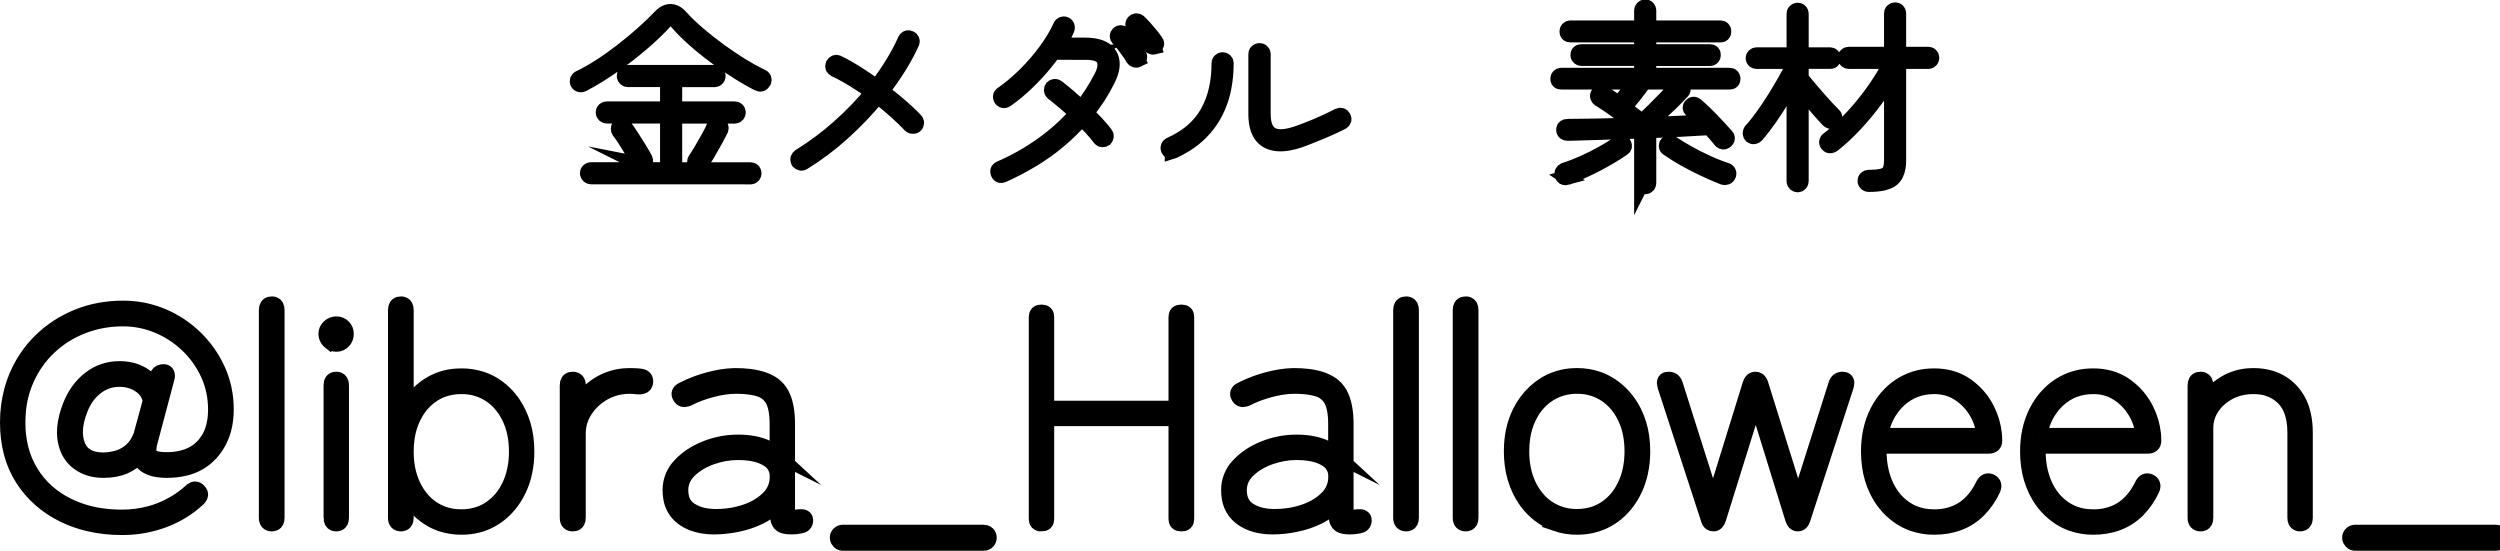 <svg version="1.1" xmlns="http://www.w3.org/2000/svg" xmlns:xlink="http://www.w3.org/1999/xlink" width="248.012" height="54.636" viewBox="0,0,248.012,54.636"><g transform="translate(-115.545,-137.979)"><g data-paper-data="{&quot;isPaintingLayer&quot;:true}" fill="#000000" fill-rule="evenodd" stroke="#000000" stroke-width="1.5" stroke-linecap="round" stroke-linejoin="miter" stroke-miterlimit="10" stroke-dasharray="" stroke-dashoffset="0" style="mix-blend-mode: normal"><path d="M130.845,176.325l0.27,-0.96c0.019,-0.086 0.052,-0.169 0.099,-0.244c0.114,-0.177 0.301,-0.266 0.561,-0.266c0.041,-0 0.083,0.004 0.123,0.014c0.091,0.021 0.167,0.082 0.207,0.166c0.06,0.12 0.06,0.28 0,0.48l-1.68,6.33c-0.025,0.092 -0.047,0.185 -0.066,0.278c-0.085,0.436 -0.06,0.764 0.075,0.983c0.023,0.037 0.05,0.072 0.081,0.104c0.082,0.082 0.18,0.146 0.288,0.19c0.285,0.123 0.709,0.185 1.272,0.185c0.492,0.004 0.982,-0.048 1.462,-0.155c0.706,-0.163 1.311,-0.456 1.815,-0.878c0.108,-0.09 0.21,-0.186 0.308,-0.287c0.527,-0.554 0.899,-1.237 1.079,-1.98c0.115,-0.444 0.179,-0.928 0.193,-1.453c0.002,-0.076 0.003,-0.151 0.003,-0.227c0,-1.26 -0.25,-2.435 -0.75,-3.525c-0.5,-1.09 -1.18,-2.045 -2.04,-2.865c-0.86,-0.82 -1.84,-1.46 -2.94,-1.92c-1.1,-0.46 -2.25,-0.69 -3.45,-0.69c-1.42,0 -2.76,0.245 -4.02,0.735c-1.26,0.49 -2.37,1.19 -3.33,2.1c-0.96,0.91 -1.715,1.995 -2.265,3.255c-0.419,0.973 -0.68,2.007 -0.772,3.063c-0.035,0.378 -0.053,0.757 -0.053,1.137c-0.006,0.872 0.097,1.742 0.306,2.589c0.21,0.838 0.546,1.64 0.999,2.376c0.87,1.41 2.085,2.5 3.645,3.27c1.062,0.517 2.199,0.861 3.369,1.019c0.663,0.092 1.332,0.138 2.001,0.136c0.967,0.005 1.931,-0.123 2.863,-0.38c0.3,-0.084 0.596,-0.182 0.887,-0.295c1.16,-0.45 2.18,-1.075 3.06,-1.875c0.041,-0.041 0.084,-0.079 0.13,-0.114c0.24,-0.179 0.46,-0.169 0.659,0.032c0.007,0.007 0.014,0.015 0.021,0.022c0.037,0.033 0.07,0.07 0.099,0.11c0.129,0.177 0.118,0.364 -0.033,0.562c-0.03,0.038 -0.062,0.074 -0.096,0.108c-0.98,0.92 -2.12,1.625 -3.42,2.115c-1.245,0.464 -2.56,0.712 -3.889,0.732c-0.094,0.002 -0.187,0.003 -0.281,0.003c-1.125,0.006 -2.247,-0.12 -3.342,-0.377c-0.851,-0.202 -1.677,-0.498 -2.463,-0.883c-1.71,-0.84 -3.06,-2.035 -4.05,-3.585c-0.99,-1.55 -1.485,-3.405 -1.485,-5.565c-0.006,-1.094 0.136,-2.183 0.423,-3.239c0.118,-0.429 0.262,-0.85 0.432,-1.261c0.57,-1.38 1.375,-2.58 2.415,-3.6c1.04,-1.02 2.255,-1.815 3.645,-2.385c1.39,-0.57 2.905,-0.855 4.545,-0.855c1.38,0 2.685,0.26 3.915,0.78c1.23,0.52 2.32,1.245 3.27,2.175c0.95,0.93 1.695,2 2.235,3.21c0.54,1.21 0.81,2.505 0.81,3.885c0.006,0.671 -0.079,1.34 -0.252,1.989c-0.235,0.872 -0.673,1.676 -1.278,2.346c-0.685,0.751 -1.584,1.273 -2.576,1.495c-0.541,0.131 -1.132,0.198 -1.773,0.2c-0.01,0 -0.021,0 -0.031,0c-0.308,0.002 -0.616,-0.021 -0.921,-0.069c-0.325,-0.053 -0.609,-0.138 -0.852,-0.255c-0.475,-0.211 -0.836,-0.618 -0.987,-1.116c-0.763,0.939 -1.9,1.419 -3.41,1.439c-0.033,0.001 -0.067,0.001 -0.1,0.001c-0.404,0.003 -0.808,-0.045 -1.2,-0.144c-0.478,-0.121 -0.927,-0.337 -1.32,-0.636c-0.543,-0.418 -0.94,-0.996 -1.136,-1.652c-0.059,-0.186 -0.105,-0.376 -0.139,-0.568c-0.041,-0.235 -0.062,-0.473 -0.064,-0.711c-0.007,-0.671 0.125,-1.413 0.396,-2.226c0.051,-0.152 0.105,-0.303 0.163,-0.453c0.201,-0.517 0.463,-1.008 0.779,-1.463c0.333,-0.477 0.738,-0.9 1.201,-1.252c0.86,-0.65 1.83,-0.975 2.91,-0.975c0.371,-0.002 0.741,0.037 1.103,0.116c0.336,0.074 0.661,0.192 0.967,0.349c0.6,0.31 1.06,0.745 1.38,1.305zM285.015,189.465l-4.29,-13.17c-0.119,-0.389 -0.058,-0.614 0.182,-0.674c0.049,-0.011 0.098,-0.017 0.148,-0.016h0.03c0.092,-0.001 0.184,0.014 0.271,0.045c0.142,0.053 0.25,0.154 0.325,0.302c0.026,0.052 0.048,0.107 0.064,0.163l3.75,11.82l3.66,-11.82c0.021,-0.073 0.049,-0.144 0.084,-0.211c0.039,-0.075 0.085,-0.135 0.137,-0.182c0.088,-0.078 0.202,-0.12 0.319,-0.117c0.167,-0.003 0.323,0.082 0.411,0.224c0.039,0.055 0.072,0.122 0.1,0.199c0.011,0.029 0.02,0.058 0.029,0.087l3.69,11.82l3.75,-11.82c0.1,-0.34 0.32,-0.51 0.66,-0.51c0.056,-0.001 0.111,0.005 0.165,0.018c0.221,0.056 0.297,0.241 0.226,0.556c-0.009,0.039 -0.019,0.078 -0.031,0.116l-4.29,13.17c-0.021,0.069 -0.048,0.135 -0.082,0.199c-0.037,0.069 -0.08,0.125 -0.128,0.168c-0.082,0.075 -0.189,0.115 -0.3,0.113c-0.146,0.001 -0.283,-0.072 -0.364,-0.194c-0.037,-0.05 -0.069,-0.11 -0.098,-0.18c-0.018,-0.044 -0.034,-0.09 -0.048,-0.136l-3.66,-11.82l-3.69,11.82c-0.1,0.34 -0.27,0.51 -0.51,0.51c-0.095,0.003 -0.189,-0.024 -0.268,-0.076c-0.113,-0.077 -0.194,-0.211 -0.242,-0.404zM218.895,189.945h-0.06c-0.064,0.001 -0.128,-0.007 -0.19,-0.024c-0.142,-0.041 -0.232,-0.133 -0.269,-0.278c-0.015,-0.058 -0.022,-0.118 -0.021,-0.178v-20.04c-0.001,-0.064 0.007,-0.128 0.024,-0.19c0.041,-0.142 0.133,-0.232 0.278,-0.269c0.058,-0.015 0.118,-0.022 0.178,-0.021h0.06c0.064,-0.001 0.128,0.007 0.19,0.024c0.142,0.041 0.232,0.133 0.27,0.278c0.014,0.058 0.021,0.118 0.02,0.178v9.06h12.84v-9.06c-0.001,-0.064 0.007,-0.128 0.024,-0.19c0.041,-0.142 0.133,-0.232 0.278,-0.269c0.058,-0.015 0.118,-0.022 0.178,-0.021h0.09c0.064,-0.001 0.128,0.007 0.19,0.024c0.142,0.041 0.232,0.133 0.27,0.278c0.014,0.058 0.021,0.118 0.02,0.178v20.04c0.001,0.064 -0.007,0.128 -0.024,0.19c-0.041,0.142 -0.133,0.232 -0.278,0.27c-0.058,0.014 -0.118,0.021 -0.178,0.02h-0.09c-0.064,0.001 -0.128,-0.007 -0.19,-0.024c-0.142,-0.041 -0.232,-0.133 -0.269,-0.278c-0.015,-0.058 -0.022,-0.118 -0.021,-0.178v-9.96h-12.84v9.96c0.001,0.064 -0.007,0.128 -0.024,0.19c-0.041,0.142 -0.133,0.232 -0.278,0.27c-0.058,0.014 -0.118,0.021 -0.178,0.02zM333.315,189.345v-13.14c-0.001,-0.076 0.007,-0.152 0.024,-0.226c0.06,-0.249 0.232,-0.374 0.516,-0.374c0.074,-0.001 0.147,0.01 0.217,0.035c0.195,0.073 0.293,0.262 0.293,0.565v1.62c0.382,-0.607 0.882,-1.132 1.47,-1.543c0.151,-0.107 0.306,-0.208 0.465,-0.302c0.758,-0.444 1.614,-0.694 2.492,-0.727c0.104,-0.005 0.209,-0.008 0.313,-0.008c0.575,-0.005 1.147,0.074 1.698,0.236c0.772,0.231 1.47,0.662 2.022,1.249c0.542,0.581 0.934,1.287 1.14,2.055c0.143,0.504 0.23,1.057 0.259,1.66c0.007,0.157 0.011,0.313 0.011,0.47v8.43c0.001,0.076 -0.006,0.151 -0.022,0.225c-0.047,0.211 -0.171,0.333 -0.37,0.366c-0.039,0.006 -0.078,0.009 -0.118,0.009c-0.074,0.001 -0.147,-0.01 -0.217,-0.035c-0.195,-0.073 -0.293,-0.262 -0.293,-0.565v-8.43c0.003,-0.425 -0.031,-0.849 -0.1,-1.268c-0.079,-0.46 -0.206,-0.872 -0.379,-1.236c-0.165,-0.351 -0.388,-0.671 -0.661,-0.946c-0.621,-0.619 -1.434,-1.007 -2.306,-1.1c-0.22,-0.027 -0.442,-0.041 -0.664,-0.04c-0.479,-0.003 -0.956,0.056 -1.419,0.175c-0.362,0.094 -0.712,0.232 -1.041,0.41c-0.72,0.39 -1.28,0.895 -1.68,1.515c-0.277,0.421 -0.465,0.894 -0.551,1.391c-0.033,0.195 -0.049,0.392 -0.049,0.589v8.94c0.001,0.076 -0.006,0.151 -0.022,0.225c-0.047,0.211 -0.171,0.333 -0.37,0.366c-0.039,0.006 -0.078,0.009 -0.118,0.009c-0.36,0 -0.54,-0.2 -0.54,-0.6zM155.835,186.825v2.52c0.001,0.076 -0.006,0.151 -0.022,0.225c-0.047,0.211 -0.171,0.333 -0.37,0.366c-0.039,0.006 -0.078,0.009 -0.118,0.009c-0.36,0 -0.54,-0.2 -0.54,-0.6v-20.61c-0.001,-0.076 0.007,-0.152 0.024,-0.226c0.06,-0.249 0.232,-0.374 0.516,-0.374c0.074,-0.001 0.147,0.01 0.217,0.035c0.195,0.073 0.293,0.262 0.293,0.565v9.99c0.52,-1.06 1.255,-1.9 2.205,-2.52c0.83,-0.537 1.784,-0.851 2.771,-0.911c0.171,-0.013 0.342,-0.019 0.514,-0.019c0.693,-0.006 1.382,0.103 2.04,0.321c0.461,0.156 0.899,0.371 1.305,0.639c0.86,0.572 1.572,1.341 2.076,2.243c0.077,0.135 0.15,0.273 0.219,0.412c0.385,0.787 0.638,1.632 0.75,2.501c0.061,0.459 0.091,0.921 0.09,1.384c0,1.46 -0.28,2.755 -0.84,3.885c-0.325,0.668 -0.754,1.279 -1.271,1.812c-0.311,0.316 -0.654,0.599 -1.024,0.843c-0.875,0.574 -1.889,0.902 -2.935,0.949c-0.137,0.008 -0.273,0.011 -0.41,0.011c-0.663,0.005 -1.323,-0.094 -1.955,-0.294c-0.47,-0.152 -0.917,-0.366 -1.33,-0.636c-0.95,-0.62 -1.685,-1.46 -2.205,-2.52zM192.645,183.075v-3.03c0.001,-0.273 -0.01,-0.545 -0.033,-0.817c-0.057,-0.644 -0.186,-1.157 -0.387,-1.538c-0.27,-0.516 -0.731,-0.905 -1.285,-1.083c-0.012,-0.004 -0.023,-0.008 -0.035,-0.012c-0.42,-0.14 -0.933,-0.231 -1.538,-0.273c-0.277,-0.019 -0.554,-0.028 -0.832,-0.027c-0.72,0 -1.515,0.115 -2.385,0.345c-0.87,0.23 -1.655,0.525 -2.355,0.885c-0.042,0.019 -0.086,0.036 -0.13,0.05c-0.293,0.092 -0.51,0.015 -0.65,-0.23c-0.198,-0.297 -0.112,-0.535 0.259,-0.714c0.004,-0.002 0.007,-0.004 0.011,-0.006c0.473,-0.247 0.962,-0.46 1.465,-0.638c0.372,-0.133 0.749,-0.25 1.13,-0.352c0.403,-0.109 0.812,-0.198 1.224,-0.266c0.441,-0.072 0.862,-0.113 1.261,-0.122c0.057,-0.001 0.113,-0.002 0.17,-0.002c0.464,-0.002 0.927,0.025 1.388,0.081c0.982,0.124 1.761,0.392 2.337,0.804c0.06,0.043 0.118,0.088 0.175,0.135c0.337,0.289 0.602,0.652 0.773,1.062c0.305,0.691 0.457,1.597 0.457,2.718v8.58c0,0.243 0.043,0.416 0.13,0.521c0.026,0.032 0.058,0.059 0.095,0.079c0.129,0.069 0.365,0.086 0.708,0.051c0.059,-0.006 0.118,-0.013 0.177,-0.021c0.029,-0.004 0.059,-0.007 0.088,-0.01c0.401,-0.035 0.602,0.079 0.602,0.34c0.001,0.079 -0.012,0.158 -0.038,0.233c-0.048,0.129 -0.141,0.223 -0.28,0.282c-0.062,0.026 -0.126,0.044 -0.192,0.055c-0.3,0.06 -0.59,0.09 -0.87,0.09c-0.111,0 -0.223,-0.004 -0.334,-0.012c-0.307,-0.025 -0.536,-0.086 -0.686,-0.183c-0.106,-0.071 -0.191,-0.169 -0.245,-0.285c-0.037,-0.075 -0.066,-0.16 -0.087,-0.255c-0.012,-0.054 -0.021,-0.11 -0.028,-0.165c-0.04,-0.34 -0.06,-0.81 -0.06,-1.41c-0.385,0.448 -0.845,0.826 -1.359,1.118c-0.125,0.072 -0.252,0.139 -0.381,0.202c-0.7,0.34 -1.445,0.59 -2.235,0.75c-0.79,0.16 -1.545,0.24 -2.265,0.24c-0.444,0.003 -0.886,-0.037 -1.322,-0.12c-0.522,-0.103 -0.989,-0.271 -1.4,-0.505c-0.16,-0.091 -0.313,-0.193 -0.458,-0.305c-0.609,-0.472 -1.014,-1.159 -1.132,-1.921c-0.047,-0.267 -0.069,-0.538 -0.068,-0.809c-0.003,-0.898 0.34,-1.762 0.959,-2.412c0.01,-0.011 0.021,-0.022 0.031,-0.033c0.66,-0.71 1.505,-1.27 2.535,-1.68c1.03,-0.41 2.095,-0.615 3.195,-0.615c0.496,-0.003 0.992,0.037 1.481,0.119c0.531,0.093 1.006,0.239 1.425,0.44c0.364,0.172 0.699,0.398 0.994,0.671zM248.055,183.075v-3.03c0.001,-0.273 -0.01,-0.545 -0.033,-0.817c-0.057,-0.644 -0.186,-1.157 -0.387,-1.538c-0.27,-0.516 -0.731,-0.905 -1.285,-1.083c-0.012,-0.004 -0.023,-0.008 -0.035,-0.012c-0.42,-0.14 -0.933,-0.231 -1.538,-0.273c-0.277,-0.019 -0.554,-0.028 -0.832,-0.027c-0.72,0 -1.515,0.115 -2.385,0.345c-0.87,0.23 -1.655,0.525 -2.355,0.885c-0.042,0.019 -0.086,0.036 -0.13,0.05c-0.293,0.092 -0.51,0.015 -0.65,-0.23c-0.198,-0.297 -0.112,-0.535 0.259,-0.714c0.004,-0.002 0.007,-0.004 0.011,-0.006c0.473,-0.247 0.962,-0.46 1.465,-0.638c0.372,-0.133 0.749,-0.25 1.13,-0.352c0.403,-0.109 0.812,-0.198 1.224,-0.266c0.441,-0.072 0.862,-0.113 1.261,-0.122c0.057,-0.001 0.113,-0.002 0.17,-0.002c0.464,-0.002 0.927,0.025 1.388,0.081c0.982,0.124 1.761,0.392 2.337,0.804c0.06,0.043 0.118,0.088 0.175,0.135c0.337,0.289 0.602,0.652 0.773,1.062c0.305,0.691 0.457,1.597 0.457,2.718v8.58c0,0.243 0.043,0.416 0.13,0.521c0.026,0.032 0.058,0.059 0.095,0.079c0.129,0.069 0.365,0.086 0.708,0.051c0.059,-0.006 0.118,-0.013 0.177,-0.021c0.029,-0.004 0.059,-0.007 0.088,-0.01c0.401,-0.035 0.602,0.079 0.602,0.34c0.001,0.079 -0.012,0.158 -0.038,0.233c-0.048,0.129 -0.141,0.223 -0.28,0.282c-0.062,0.026 -0.126,0.044 -0.192,0.055c-0.3,0.06 -0.59,0.09 -0.87,0.09c-0.111,0 -0.223,-0.004 -0.334,-0.012c-0.307,-0.025 -0.536,-0.086 -0.686,-0.183c-0.106,-0.071 -0.191,-0.169 -0.245,-0.285c-0.037,-0.075 -0.066,-0.16 -0.087,-0.255c-0.012,-0.054 -0.021,-0.11 -0.028,-0.165c-0.04,-0.34 -0.06,-0.81 -0.06,-1.41c-0.385,0.448 -0.845,0.826 -1.359,1.118c-0.125,0.072 -0.252,0.139 -0.381,0.202c-0.7,0.34 -1.445,0.59 -2.235,0.75c-0.79,0.16 -1.545,0.24 -2.265,0.24c-0.444,0.003 -0.886,-0.037 -1.322,-0.12c-0.522,-0.103 -0.989,-0.271 -1.4,-0.505c-0.16,-0.091 -0.313,-0.193 -0.458,-0.305c-0.609,-0.472 -1.014,-1.159 -1.132,-1.921c-0.047,-0.267 -0.069,-0.538 -0.068,-0.809c-0.003,-0.898 0.34,-1.762 0.959,-2.412c0.01,-0.011 0.021,-0.022 0.031,-0.033c0.66,-0.71 1.505,-1.27 2.535,-1.68c1.03,-0.41 2.095,-0.615 3.195,-0.615c0.496,-0.003 0.992,0.037 1.481,0.119c0.531,0.093 1.006,0.239 1.425,0.44c0.364,0.172 0.699,0.398 0.994,0.671zM312.825,182.235h-10.86c-0.007,0.163 -0.011,0.326 -0.011,0.489c0,1.127 0.184,2.154 0.551,3.081c0.233,0.602 0.563,1.161 0.976,1.656c0.274,0.324 0.586,0.614 0.929,0.864c0.727,0.527 1.587,0.841 2.483,0.907c0.177,0.015 0.354,0.023 0.532,0.023c0.783,0.013 1.56,-0.144 2.276,-0.461c1.091,-0.5 1.953,-1.406 2.584,-2.719c0.179,-0.357 0.426,-0.468 0.742,-0.333c0.003,0.001 0.005,0.002 0.008,0.003c0.293,0.147 0.377,0.386 0.25,0.717c-0.012,0.032 -0.025,0.063 -0.04,0.093c-0.353,0.756 -0.834,1.447 -1.42,2.041c-1.133,1.119 -2.599,1.679 -4.4,1.679c-0.722,0.006 -1.44,-0.111 -2.122,-0.347c-0.436,-0.154 -0.851,-0.36 -1.238,-0.613c-0.896,-0.59 -1.633,-1.393 -2.143,-2.337c-0.058,-0.105 -0.114,-0.211 -0.167,-0.318c-0.384,-0.787 -0.638,-1.632 -0.749,-2.501c-0.061,-0.459 -0.092,-0.921 -0.091,-1.384c0,-1.46 0.28,-2.755 0.84,-3.885c0.336,-0.692 0.786,-1.322 1.33,-1.865c0.299,-0.295 0.628,-0.56 0.98,-0.79c0.899,-0.583 1.938,-0.912 3.009,-0.951c0.117,-0.006 0.234,-0.009 0.351,-0.009c0.558,-0.004 1.114,0.068 1.653,0.214c0.57,0.157 1.107,0.415 1.587,0.761c0.9,0.65 1.585,1.465 2.055,2.445c0.354,0.726 0.581,1.507 0.669,2.31c0.024,0.229 0.036,0.46 0.036,0.69c0,0.36 -0.2,0.54 -0.6,0.54zM328.605,182.235h-10.86c-0.007,0.163 -0.011,0.326 -0.011,0.489c0,1.127 0.184,2.154 0.551,3.081c0.233,0.602 0.563,1.161 0.976,1.656c0.274,0.324 0.586,0.614 0.929,0.864c0.727,0.527 1.587,0.841 2.483,0.907c0.177,0.015 0.354,0.023 0.532,0.023c0.783,0.013 1.56,-0.144 2.276,-0.461c1.091,-0.5 1.953,-1.406 2.584,-2.719c0.179,-0.357 0.426,-0.468 0.742,-0.333c0.003,0.001 0.005,0.002 0.008,0.003c0.293,0.147 0.377,0.386 0.25,0.717c-0.012,0.032 -0.025,0.063 -0.04,0.093c-0.353,0.756 -0.834,1.447 -1.42,2.041c-1.133,1.119 -2.599,1.679 -4.4,1.679c-0.722,0.006 -1.44,-0.111 -2.122,-0.347c-0.436,-0.154 -0.851,-0.36 -1.238,-0.613c-0.896,-0.59 -1.633,-1.393 -2.143,-2.337c-0.058,-0.105 -0.114,-0.211 -0.167,-0.318c-0.384,-0.787 -0.638,-1.632 -0.749,-2.501c-0.061,-0.459 -0.092,-0.921 -0.091,-1.384c0,-1.46 0.28,-2.755 0.84,-3.885c0.336,-0.692 0.786,-1.322 1.33,-1.865c0.299,-0.295 0.628,-0.56 0.98,-0.79c0.899,-0.583 1.938,-0.912 3.009,-0.951c0.117,-0.006 0.234,-0.009 0.351,-0.009c0.558,-0.004 1.114,0.068 1.653,0.214c0.57,0.157 1.107,0.415 1.587,0.761c0.9,0.65 1.585,1.465 2.055,2.445c0.354,0.726 0.581,1.507 0.669,2.31c0.024,0.229 0.036,0.46 0.036,0.69c0,0.36 -0.2,0.54 -0.6,0.54zM171.825,189.345v-13.14c-0.001,-0.076 0.007,-0.152 0.024,-0.226c0.06,-0.249 0.232,-0.374 0.516,-0.374c0.36,0 0.54,0.2 0.54,0.6v2.1c0.344,-0.713 0.851,-1.336 1.48,-1.818c0.17,-0.133 0.347,-0.257 0.53,-0.372c0.872,-0.546 1.875,-0.846 2.904,-0.866c0.072,-0.002 0.144,-0.004 0.216,-0.004c0.118,0 0.236,0.002 0.354,0.005c0.254,0.007 0.47,0.023 0.648,0.046c0.051,0.007 0.102,0.015 0.153,0.024c0.064,0.011 0.126,0.032 0.184,0.063c0.115,0.063 0.186,0.165 0.211,0.305c0.007,0.042 0.01,0.084 0.01,0.127c0.001,0.078 -0.011,0.156 -0.037,0.23c-0.071,0.193 -0.247,0.296 -0.528,0.309c-0.022,0.001 -0.043,0.001 -0.065,0.001c-0.09,-0 -0.18,-0.004 -0.27,-0.011c-0.06,-0.005 -0.12,-0.011 -0.18,-0.019c-0.16,-0.02 -0.32,-0.03 -0.48,-0.03c-0.573,-0.004 -1.143,0.083 -1.688,0.258c-0.315,0.103 -0.619,0.238 -0.907,0.402c-0.77,0.44 -1.385,1.015 -1.845,1.725c-0.46,0.71 -0.69,1.475 -0.69,2.295v8.37c0.001,0.076 -0.007,0.153 -0.024,0.227c-0.06,0.249 -0.232,0.373 -0.516,0.373c-0.36,0 -0.54,-0.2 -0.54,-0.6zM141.975,189.345v-20.61c-0.001,-0.076 0.007,-0.152 0.024,-0.226c0.06,-0.249 0.232,-0.374 0.516,-0.374c0.074,-0.001 0.147,0.01 0.217,0.035c0.195,0.073 0.293,0.262 0.293,0.565v20.61c0.001,0.076 -0.006,0.151 -0.022,0.225c-0.047,0.211 -0.171,0.333 -0.37,0.366c-0.039,0.006 -0.078,0.009 -0.118,0.009c-0.36,0 -0.54,-0.2 -0.54,-0.6zM254.505,189.345v-20.61c-0.001,-0.076 0.007,-0.152 0.024,-0.226c0.06,-0.249 0.232,-0.374 0.516,-0.374c0.074,-0.001 0.147,0.01 0.217,0.035c0.195,0.073 0.293,0.262 0.293,0.565v20.61c0.001,0.076 -0.006,0.151 -0.022,0.225c-0.047,0.211 -0.171,0.333 -0.37,0.366c-0.039,0.006 -0.078,0.009 -0.118,0.009c-0.36,0 -0.54,-0.2 -0.54,-0.6zM260.415,189.345v-20.61c-0.001,-0.076 0.007,-0.152 0.024,-0.226c0.06,-0.249 0.232,-0.374 0.516,-0.374c0.074,-0.001 0.147,0.01 0.217,0.035c0.195,0.073 0.293,0.262 0.293,0.565v20.61c0.001,0.076 -0.006,0.151 -0.022,0.225c-0.047,0.211 -0.171,0.333 -0.37,0.366c-0.039,0.006 -0.078,0.009 -0.118,0.009c-0.36,0 -0.54,-0.2 -0.54,-0.6zM269.873,189.928c0.682,0.236 1.4,0.353 2.122,0.347c0.117,0 0.234,-0.002 0.351,-0.008c1.071,-0.04 2.11,-0.369 3.009,-0.952c0.381,-0.249 0.734,-0.538 1.052,-0.864c0.513,-0.531 0.937,-1.141 1.258,-1.806c0.271,-0.554 0.475,-1.137 0.61,-1.739c0.157,-0.71 0.234,-1.434 0.23,-2.161c0.001,-0.483 -0.032,-0.966 -0.099,-1.445c-0.115,-0.843 -0.365,-1.662 -0.741,-2.425c-0.035,-0.07 -0.07,-0.139 -0.107,-0.207c-0.518,-0.987 -1.275,-1.829 -2.203,-2.448c-0.378,-0.252 -0.785,-0.457 -1.212,-0.613c-0.689,-0.246 -1.416,-0.368 -2.148,-0.362c-0.088,0 -0.176,0.002 -0.264,0.005c-1.103,0.027 -2.175,0.363 -3.096,0.97c-0.289,0.192 -0.562,0.406 -0.817,0.641c-0.616,0.575 -1.122,1.257 -1.493,2.014c-0.56,1.12 -0.84,2.41 -0.84,3.87c-0.001,0.442 0.026,0.884 0.082,1.322c0.109,0.895 0.365,1.766 0.758,2.578c0.56,1.14 1.33,2.03 2.31,2.67c0.387,0.253 0.802,0.459 1.238,0.613zM161.325,189.255c0.597,0.005 1.191,-0.091 1.756,-0.284c0.375,-0.131 0.732,-0.307 1.064,-0.526c0.677,-0.45 1.242,-1.05 1.652,-1.752c0.102,-0.172 0.197,-0.348 0.283,-0.528c0.47,-0.98 0.705,-2.11 0.705,-3.39c0,-1.28 -0.235,-2.405 -0.705,-3.375c-0.255,-0.536 -0.588,-1.03 -0.99,-1.467c-0.282,-0.303 -0.599,-0.571 -0.945,-0.798c-0.749,-0.49 -1.618,-0.767 -2.513,-0.802c-0.102,-0.005 -0.205,-0.008 -0.307,-0.008c-1.08,0 -2.03,0.27 -2.85,0.81c-0.701,0.466 -1.283,1.09 -1.699,1.821c-0.084,0.145 -0.163,0.293 -0.236,0.444c-0.3,0.628 -0.504,1.298 -0.604,1.987c-0.069,0.459 -0.103,0.923 -0.101,1.388c-0.003,0.598 0.054,1.195 0.171,1.781c0.111,0.556 0.291,1.097 0.534,1.609c0.244,0.519 0.562,1 0.944,1.428c0.293,0.325 0.626,0.611 0.991,0.852c0.704,0.46 1.514,0.732 2.353,0.79c0.165,0.013 0.331,0.02 0.497,0.02zM271.995,189.225c0.597,0.005 1.191,-0.091 1.756,-0.284c0.375,-0.131 0.732,-0.307 1.064,-0.526c0.677,-0.45 1.242,-1.05 1.652,-1.752c0.102,-0.172 0.197,-0.348 0.283,-0.528c0.47,-0.98 0.705,-2.11 0.705,-3.39c0,-1.28 -0.235,-2.405 -0.705,-3.375c-0.255,-0.536 -0.588,-1.03 -0.99,-1.467c-0.282,-0.303 -0.599,-0.571 -0.945,-0.798c-0.749,-0.49 -1.618,-0.767 -2.513,-0.802c-0.102,-0.005 -0.205,-0.008 -0.307,-0.008c-1.06,0 -2.005,0.27 -2.835,0.81c-0.729,0.478 -1.331,1.127 -1.753,1.89c-0.07,0.123 -0.135,0.248 -0.197,0.375c-0.3,0.628 -0.504,1.298 -0.604,1.987c-0.069,0.459 -0.103,0.923 -0.101,1.388c-0.003,0.598 0.054,1.195 0.171,1.781c0.111,0.556 0.291,1.097 0.534,1.609c0.251,0.534 0.582,1.027 0.98,1.462c0.288,0.312 0.614,0.586 0.97,0.818c0.78,0.505 1.684,0.784 2.613,0.806c0.074,0.003 0.148,0.004 0.222,0.004zM213.135,191.865h-13.98c-0.12,0 -0.236,-0.043 -0.327,-0.121c-0.017,-0.014 -0.033,-0.029 -0.048,-0.044c-0.044,-0.043 -0.081,-0.093 -0.11,-0.147c-0.037,-0.07 -0.055,-0.149 -0.055,-0.228c-0.001,-0.065 0.01,-0.129 0.031,-0.19c0.027,-0.077 0.073,-0.146 0.134,-0.2c0.052,-0.049 0.113,-0.087 0.179,-0.114c0.062,-0.024 0.129,-0.036 0.196,-0.036h13.98c0.061,-0 0.122,0.008 0.18,0.025c0.079,0.023 0.152,0.066 0.21,0.125c0.1,0.1 0.15,0.23 0.15,0.39c0,0.134 -0.049,0.264 -0.139,0.363c-0.004,0.004 -0.007,0.008 -0.011,0.012c-0.092,0.102 -0.221,0.161 -0.358,0.164c-0.011,0.001 -0.021,0.001 -0.032,0.001zM363.165,191.865h-13.98c-0.12,0 -0.236,-0.043 -0.327,-0.121c-0.017,-0.014 -0.033,-0.029 -0.048,-0.044c-0.044,-0.043 -0.081,-0.093 -0.11,-0.147c-0.037,-0.07 -0.055,-0.149 -0.055,-0.228c-0.001,-0.065 0.01,-0.129 0.031,-0.19c0.027,-0.077 0.073,-0.146 0.134,-0.2c0.052,-0.049 0.113,-0.087 0.179,-0.114c0.062,-0.024 0.129,-0.036 0.196,-0.036h13.98c0.061,-0 0.122,0.008 0.18,0.025c0.079,0.023 0.152,0.066 0.21,0.125c0.1,0.1 0.15,0.23 0.15,0.39c0,0.134 -0.049,0.264 -0.139,0.363c-0.004,0.004 -0.007,0.008 -0.011,0.012c-0.092,0.102 -0.221,0.161 -0.358,0.164c-0.011,0.001 -0.021,0.001 -0.032,0.001zM148.395,189.345v-13.14c-0,-0.003 -0,-0.006 0,-0.009c0.002,-0.345 0.132,-0.539 0.391,-0.582c0.039,-0.006 0.079,-0.009 0.119,-0.009c0.074,-0.001 0.147,0.01 0.217,0.035c0.195,0.073 0.293,0.262 0.293,0.565v13.14c0.001,0.076 -0.006,0.151 -0.022,0.225c-0.047,0.211 -0.171,0.333 -0.37,0.366c-0.039,0.006 -0.078,0.009 -0.118,0.009c-0.074,0.001 -0.147,-0.01 -0.217,-0.035c-0.195,-0.073 -0.293,-0.262 -0.293,-0.565zM302.085,181.185h10.29c-0.08,-0.86 -0.34,-1.655 -0.78,-2.385c-0.44,-0.73 -1.015,-1.325 -1.725,-1.785c-0.631,-0.406 -1.356,-0.64 -2.105,-0.679c-0.113,-0.007 -0.227,-0.011 -0.34,-0.011c-1.36,0 -2.52,0.44 -3.48,1.32c-0.715,0.662 -1.252,1.493 -1.562,2.417c-0.127,0.366 -0.227,0.742 -0.298,1.123zM317.865,181.185h10.29c-0.08,-0.86 -0.34,-1.655 -0.78,-2.385c-0.44,-0.73 -1.015,-1.325 -1.725,-1.785c-0.631,-0.406 -1.356,-0.64 -2.105,-0.679c-0.113,-0.007 -0.227,-0.011 -0.34,-0.011c-1.36,0 -2.52,0.44 -3.48,1.32c-0.715,0.662 -1.252,1.493 -1.562,2.417c-0.127,0.366 -0.227,0.742 -0.298,1.123zM186.555,189.225c1.08,0 2.09,-0.165 3.03,-0.495c0.94,-0.33 1.7,-0.805 2.28,-1.425c0.52,-0.546 0.803,-1.276 0.789,-2.03c-0,-0.083 -0.003,-0.167 -0.009,-0.25c-0.041,-0.559 -0.332,-1.07 -0.793,-1.389c-0.11,-0.08 -0.226,-0.153 -0.347,-0.216c-0.322,-0.167 -0.664,-0.292 -1.018,-0.374c-0.314,-0.075 -0.655,-0.127 -1.022,-0.156c-0.23,-0.017 -0.46,-0.025 -0.69,-0.025c-0.9,0 -1.785,0.155 -2.655,0.465c-0.441,0.155 -0.865,0.356 -1.264,0.6c-0.328,0.202 -0.633,0.438 -0.911,0.705c-0.58,0.56 -0.87,1.22 -0.87,1.98c-0.003,0.27 0.032,0.54 0.104,0.8c0.136,0.491 0.452,0.913 0.886,1.18c0.377,0.236 0.792,0.405 1.226,0.499c0.337,0.077 0.702,0.12 1.094,0.129c0.057,0.001 0.113,0.002 0.17,0.002zM241.965,189.225c1.08,0 2.09,-0.165 3.03,-0.495c0.94,-0.33 1.7,-0.805 2.28,-1.425c0.52,-0.546 0.803,-1.276 0.789,-2.03c-0,-0.083 -0.003,-0.167 -0.009,-0.25c-0.041,-0.559 -0.332,-1.07 -0.793,-1.389c-0.11,-0.08 -0.226,-0.153 -0.347,-0.216c-0.322,-0.167 -0.664,-0.292 -1.018,-0.374c-0.314,-0.075 -0.655,-0.127 -1.022,-0.156c-0.23,-0.017 -0.46,-0.025 -0.69,-0.025c-0.9,0 -1.785,0.155 -2.655,0.465c-0.441,0.155 -0.865,0.356 -1.264,0.6c-0.328,0.202 -0.633,0.438 -0.911,0.705c-0.58,0.56 -0.87,1.22 -0.87,1.98c-0.003,0.27 0.032,0.54 0.104,0.8c0.136,0.491 0.452,0.913 0.886,1.18c0.377,0.236 0.792,0.405 1.226,0.499c0.337,0.077 0.702,0.12 1.094,0.129c0.057,0.001 0.113,0.002 0.17,0.002zM129.525,181.185l0.93,-3.42c-0.088,-0.576 -0.398,-1.094 -0.863,-1.444c-0.051,-0.04 -0.103,-0.079 -0.157,-0.116c-0.58,-0.4 -1.26,-0.6 -2.04,-0.6c-0.86,0 -1.635,0.265 -2.325,0.795c-0.497,0.386 -0.909,0.87 -1.211,1.422c-0.14,0.252 -0.262,0.514 -0.364,0.783c-0.12,0.309 -0.222,0.625 -0.303,0.947c-0.249,0.995 -0.228,1.865 0.063,2.608c0.366,0.935 1.168,1.419 2.407,1.453c0.048,0.001 0.095,0.002 0.143,0.002c0.247,-0.001 0.493,-0.022 0.737,-0.062c0.207,-0.034 0.411,-0.078 0.613,-0.133c0.399,-0.11 0.776,-0.291 1.111,-0.535c0.082,-0.059 0.162,-0.12 0.239,-0.185c0.381,-0.317 0.696,-0.762 0.945,-1.333c0.026,-0.06 0.051,-0.121 0.075,-0.182zM148.3,171.912c0.172,0.138 0.385,0.213 0.605,0.213c0.01,0 0.02,0 0.03,0c0.257,-0.003 0.501,-0.111 0.675,-0.3c0.19,-0.2 0.285,-0.44 0.285,-0.72c0,-0.28 -0.095,-0.515 -0.285,-0.705c-0.089,-0.09 -0.196,-0.162 -0.313,-0.211c-0.125,-0.05 -0.258,-0.075 -0.392,-0.074c-0.135,-0 -0.269,0.027 -0.393,0.081c-0.115,0.05 -0.22,0.119 -0.312,0.204c-0.21,0.19 -0.315,0.425 -0.315,0.705c-0.001,0.134 0.026,0.267 0.079,0.39c0.056,0.125 0.136,0.237 0.236,0.33c0.032,0.031 0.065,0.06 0.1,0.087z"/><path d="M278.409,156.152v-5.183c-1.367,0.052 -2.704,0.097 -4.013,0.135c-0.464,0.014 -0.928,0.027 -1.392,0.041c-0.364,0.011 -0.71,0.021 -1.037,0.03c-0.309,0.009 -0.617,0.017 -0.926,0.026c-0.085,-0 -0.167,-0.027 -0.236,-0.076c-0.005,-0.004 -0.01,-0.007 -0.015,-0.011c-0.077,-0.058 -0.116,-0.139 -0.116,-0.242c-0,-0.033 0.002,-0.065 0.008,-0.097c0.014,-0.078 0.047,-0.136 0.099,-0.173c0.071,-0.052 0.151,-0.077 0.242,-0.077c0.759,0 1.702,-0.012 2.829,-0.035c0.06,-0.001 0.119,-0.003 0.179,-0.004c1.205,-0.026 2.472,-0.058 3.8,-0.097c-0.58,-0.451 -1.199,-0.915 -1.856,-1.392c-0.565,-0.41 -1.083,-0.763 -1.553,-1.058c-0.075,-0.047 -0.15,-0.094 -0.226,-0.141c-0.071,-0.047 -0.124,-0.118 -0.148,-0.2c-0.002,-0.007 -0.004,-0.015 -0.006,-0.023c-0.007,-0.027 -0.011,-0.054 -0.012,-0.082c0,-0.048 0.011,-0.095 0.034,-0.141c0.01,-0.02 0.022,-0.04 0.035,-0.058c0.025,-0.033 0.054,-0.063 0.086,-0.089c0.124,-0.098 0.269,-0.101 0.436,-0.008c0.18,0.13 0.361,0.257 0.543,0.382c0.064,0.044 0.127,0.087 0.191,0.13c0.258,0.174 0.509,0.358 0.754,0.551c0.099,-0.11 0.197,-0.222 0.293,-0.336c0.173,-0.204 0.362,-0.437 0.568,-0.699c0.117,-0.149 0.232,-0.3 0.346,-0.451c0.18,-0.239 0.339,-0.459 0.476,-0.661h-7.368c-0.044,0.001 -0.088,-0.005 -0.13,-0.016c-0.098,-0.028 -0.159,-0.092 -0.185,-0.191c-0.01,-0.04 -0.014,-0.081 -0.014,-0.122c-0.001,-0.086 0.033,-0.168 0.093,-0.229c0.001,-0.001 0.002,-0.002 0.003,-0.003c0.064,-0.064 0.142,-0.097 0.232,-0.097h7.987v-1.682h-5.976c-0.087,0 -0.17,-0.032 -0.235,-0.09c-0.002,-0.002 -0.005,-0.004 -0.007,-0.006c-0.03,-0.026 -0.055,-0.058 -0.074,-0.093c-0.022,-0.043 -0.033,-0.09 -0.032,-0.139c-0.001,-0.045 0.005,-0.089 0.017,-0.132c0.03,-0.097 0.098,-0.158 0.204,-0.183c0.042,-0.009 0.084,-0.014 0.127,-0.014h5.976v-1.682h-7.078c-0.045,0.001 -0.089,-0.005 -0.132,-0.018c-0.097,-0.03 -0.158,-0.098 -0.184,-0.203c-0.009,-0.042 -0.014,-0.084 -0.013,-0.127c-0.001,-0.086 0.033,-0.168 0.093,-0.229c0.001,-0.001 0.002,-0.002 0.003,-0.003c0.064,-0.064 0.142,-0.097 0.232,-0.097h7.078v-1.74c-0,-0.077 0.028,-0.152 0.078,-0.211c0.009,-0.011 0.018,-0.021 0.028,-0.031c0.028,-0.028 0.06,-0.052 0.095,-0.071c0.045,-0.024 0.096,-0.036 0.147,-0.035c0.041,-0.001 0.083,0.006 0.122,0.019c0.05,0.018 0.094,0.048 0.13,0.087c0.031,0.034 0.056,0.073 0.073,0.115c0.016,0.04 0.024,0.083 0.024,0.126v1.74h7.117c0.103,0 0.184,0.032 0.242,0.097c0.058,0.064 0.087,0.142 0.087,0.232c0,0.046 -0.005,0.091 -0.016,0.135c-0.03,0.115 -0.104,0.183 -0.222,0.205c-0.03,0.005 -0.06,0.008 -0.09,0.008h-7.117v1.682h6.072c0.044,-0.001 0.087,0.005 0.13,0.016c0.098,0.028 0.159,0.092 0.185,0.191c0.01,0.04 0.015,0.081 0.014,0.122c0,0.09 -0.029,0.168 -0.087,0.232c-0.043,0.048 -0.101,0.079 -0.164,0.09c-0.026,0.005 -0.051,0.007 -0.077,0.007h-6.072v1.682h8.025c0.103,0 0.184,0.032 0.242,0.097c0.058,0.064 0.087,0.142 0.087,0.232c0,0.044 -0.005,0.088 -0.017,0.13c-0.028,0.097 -0.092,0.159 -0.191,0.184c-0.04,0.01 -0.08,0.015 -0.121,0.014h-8.49c-0.121,0.181 -0.245,0.359 -0.374,0.534c-0.175,0.24 -0.37,0.494 -0.583,0.762c-0.327,0.41 -0.633,0.772 -0.917,1.087c-0.045,0.051 -0.091,0.101 -0.137,0.151c0.322,0.245 0.638,0.483 0.948,0.716c0.309,0.232 0.587,0.458 0.832,0.677c0.2,-0.174 0.398,-0.351 0.592,-0.532c0.209,-0.194 0.414,-0.39 0.617,-0.59c0.419,-0.413 0.825,-0.825 1.218,-1.238c0.14,-0.147 0.279,-0.295 0.416,-0.445c0.135,-0.148 0.262,-0.289 0.379,-0.424c0.068,-0.077 0.134,-0.155 0.2,-0.234c0.035,-0.041 0.076,-0.076 0.122,-0.103c0.049,-0.028 0.102,-0.045 0.158,-0.052c0.015,-0.002 0.03,-0.003 0.046,-0.003c0.09,0 0.168,0.033 0.235,0.099c0.036,0.025 0.066,0.057 0.09,0.093c0.031,0.049 0.046,0.104 0.046,0.168c0,0.038 -0.004,0.075 -0.014,0.112c-0.014,0.057 -0.042,0.108 -0.083,0.15c-0.176,0.191 -0.355,0.379 -0.537,0.564c-0.202,0.205 -0.419,0.42 -0.652,0.645c-0.144,0.139 -0.29,0.278 -0.436,0.415c-0.467,0.439 -0.943,0.869 -1.429,1.287c-0.154,0.133 -0.31,0.265 -0.466,0.395c0.898,-0.033 1.796,-0.069 2.693,-0.109c0.124,-0.005 0.248,-0.011 0.372,-0.017c0.41,-0.019 0.82,-0.039 1.229,-0.061c0.499,-0.027 0.963,-0.055 1.391,-0.084c-0.206,-0.219 -0.419,-0.432 -0.638,-0.638c-0.132,-0.124 -0.266,-0.246 -0.404,-0.364c-0.077,-0.067 -0.155,-0.132 -0.235,-0.197c-0.027,-0.027 -0.05,-0.058 -0.067,-0.092c-0.02,-0.041 -0.03,-0.086 -0.03,-0.131c-0.001,-0.036 0.006,-0.072 0.02,-0.106c0.017,-0.038 0.043,-0.072 0.076,-0.097c0.022,-0.025 0.047,-0.047 0.074,-0.067c0.121,-0.088 0.251,-0.079 0.391,0.028c0.303,0.259 0.598,0.527 0.885,0.804c0.242,0.233 0.479,0.471 0.71,0.714c0.227,0.238 0.452,0.477 0.676,0.718c0.204,0.219 0.394,0.428 0.572,0.625c0.058,0.064 0.116,0.129 0.173,0.194c0.137,0.149 0.142,0.292 0.015,0.431c-0.017,0.019 -0.035,0.036 -0.054,0.053c-0.024,0.023 -0.051,0.043 -0.079,0.061c-0.126,0.078 -0.253,0.065 -0.379,-0.039c-0.015,-0.013 -0.03,-0.027 -0.044,-0.041c-0.131,-0.16 -0.264,-0.319 -0.399,-0.475c-0.047,-0.055 -0.095,-0.109 -0.142,-0.163l-0.58,-0.658c-0.748,0.052 -1.653,0.103 -2.717,0.155c-1.064,0.052 -2.169,0.103 -3.317,0.155v5.202c0,0.087 -0.032,0.17 -0.09,0.234c-0.002,0.003 -0.004,0.005 -0.006,0.008c-0.059,0.066 -0.143,0.104 -0.231,0.106c-0.007,0 -0.013,0.001 -0.02,0.001c-0.077,0 -0.152,-0.028 -0.211,-0.078c-0.011,-0.009 -0.021,-0.018 -0.031,-0.028c-0.028,-0.028 -0.052,-0.06 -0.071,-0.095c-0.024,-0.045 -0.036,-0.096 -0.035,-0.147zM189.994,155.514h-15.819c-0.077,0 -0.152,-0.028 -0.211,-0.078c-0.011,-0.009 -0.021,-0.018 -0.031,-0.028c-0.028,-0.028 -0.052,-0.06 -0.071,-0.095c-0.024,-0.045 -0.036,-0.096 -0.035,-0.147c-0.001,-0.042 0.006,-0.083 0.019,-0.122c0.018,-0.05 0.048,-0.094 0.087,-0.129c0.034,-0.031 0.073,-0.056 0.115,-0.073c0.04,-0.016 0.083,-0.024 0.126,-0.023h7.6v-5.337h-6.034c-0.077,0 -0.152,-0.028 -0.211,-0.078c-0.011,-0.009 -0.021,-0.018 -0.031,-0.028c-0.028,-0.028 -0.052,-0.06 -0.071,-0.095c-0.024,-0.045 -0.036,-0.096 -0.035,-0.147c-0.001,-0.042 0.006,-0.083 0.019,-0.122c0.018,-0.05 0.048,-0.094 0.087,-0.129c0.034,-0.031 0.073,-0.056 0.115,-0.073c0.04,-0.016 0.083,-0.024 0.126,-0.023h6.034v-2.92h-3.945c-0.077,0 -0.152,-0.028 -0.211,-0.078c-0.011,-0.009 -0.021,-0.018 -0.031,-0.028c-0.028,-0.028 -0.052,-0.06 -0.071,-0.095c-0.024,-0.045 -0.036,-0.096 -0.035,-0.147c-0.001,-0.042 0.006,-0.083 0.019,-0.122c0.018,-0.05 0.048,-0.094 0.087,-0.129c0.034,-0.031 0.073,-0.056 0.115,-0.073c0.04,-0.016 0.083,-0.024 0.126,-0.023h8.606c0.039,-0 0.078,0.005 0.116,0.016c0.051,0.015 0.098,0.043 0.135,0.081c0.064,0.064 0.097,0.148 0.097,0.251c0,0.087 -0.032,0.17 -0.09,0.234c-0.002,0.003 -0.004,0.005 -0.006,0.008c-0.059,0.066 -0.143,0.104 -0.231,0.106c-0.007,0 -0.013,0.001 -0.02,0.001h-3.964v2.92h5.956c0.039,-0 0.078,0.005 0.116,0.016c0.051,0.015 0.098,0.043 0.135,0.081c0.052,0.052 0.083,0.118 0.093,0.196c0.002,0.018 0.004,0.037 0.004,0.055c0,0.087 -0.032,0.17 -0.09,0.234c-0.002,0.003 -0.004,0.005 -0.006,0.008c-0.059,0.066 -0.143,0.104 -0.231,0.106c-0.007,0 -0.013,0.001 -0.02,0.001h-5.956v5.337h7.523c0.039,-0 0.078,0.005 0.116,0.016c0.051,0.015 0.098,0.043 0.135,0.081c0.064,0.064 0.097,0.148 0.097,0.251c0,0.087 -0.032,0.17 -0.09,0.234c-0.002,0.003 -0.004,0.005 -0.006,0.008c-0.059,0.066 -0.143,0.104 -0.231,0.106c-0.007,0 -0.013,0.001 -0.02,0.001zM223.179,143.156h-3.133c-0.532,0.745 -1.112,1.455 -1.738,2.123c-0.15,0.161 -0.302,0.321 -0.457,0.478c-0.447,0.456 -0.917,0.89 -1.407,1.3c-0.353,0.295 -0.72,0.575 -1.098,0.837c-0.039,0.026 -0.082,0.045 -0.128,0.055c-0.04,0.008 -0.081,0.009 -0.124,0.003c-0.063,-0.009 -0.122,-0.038 -0.168,-0.081c-0.024,-0.022 -0.045,-0.047 -0.064,-0.073c-0.052,-0.077 -0.071,-0.164 -0.058,-0.261c0.013,-0.097 0.064,-0.171 0.155,-0.222c0.718,-0.504 1.396,-1.062 2.029,-1.67c0.108,-0.103 0.215,-0.207 0.32,-0.313c0.754,-0.754 1.431,-1.544 2.031,-2.369c0.287,-0.393 0.555,-0.8 0.804,-1.218c0.228,-0.381 0.433,-0.775 0.617,-1.18c0.018,-0.044 0.045,-0.083 0.08,-0.116c0.033,-0.03 0.071,-0.053 0.113,-0.068c0.035,-0.013 0.071,-0.02 0.108,-0.022c0.054,-0.002 0.109,0.008 0.163,0.032c0.044,0.018 0.083,0.045 0.116,0.08c0.03,0.033 0.053,0.071 0.068,0.113c0.012,0.035 0.02,0.071 0.021,0.108c0.003,0.055 -0.008,0.109 -0.031,0.163c-0.08,0.199 -0.17,0.395 -0.27,0.585c-0.035,0.067 -0.07,0.132 -0.107,0.198c-0.106,0.188 -0.216,0.375 -0.329,0.559c-0.054,0.088 -0.109,0.176 -0.164,0.263h2.649c0.278,-0.002 0.557,0.017 0.832,0.056c0.661,0.098 1.148,0.325 1.461,0.681c0.061,0.069 0.115,0.142 0.162,0.22c0.328,0.541 0.327,1.224 -0.004,2.048c-0.063,0.155 -0.132,0.308 -0.209,0.456c-0.593,1.186 -1.296,2.269 -2.108,3.249c0.361,0.361 0.703,0.716 1.025,1.064c0.194,0.21 0.383,0.425 0.566,0.645c0.104,0.125 0.205,0.251 0.304,0.38c0.064,0.077 0.09,0.164 0.077,0.261c-0.013,0.097 -0.052,0.177 -0.116,0.242c-0.068,0.046 -0.148,0.07 -0.229,0.069c-0.011,-0 -0.021,-0.001 -0.032,-0.001c-0.097,-0.006 -0.177,-0.048 -0.242,-0.126c-0.245,-0.335 -0.522,-0.67 -0.832,-1.006c-0.309,-0.335 -0.632,-0.664 -0.967,-0.986c-1.436,1.64 -3.123,3.043 -4.998,4.156c-0.913,0.548 -1.86,1.04 -2.834,1.472c-0.179,0.073 -0.315,0.049 -0.408,-0.075c-0.022,-0.031 -0.041,-0.064 -0.056,-0.099c-0.074,-0.179 -0.049,-0.315 0.075,-0.407c0.031,-0.023 0.064,-0.042 0.099,-0.057c1.835,-0.793 3.557,-1.824 5.122,-3.067c0.908,-0.727 1.75,-1.532 2.517,-2.406c-0.4,-0.374 -0.803,-0.735 -1.209,-1.083c-0.294,-0.252 -0.594,-0.499 -0.898,-0.739c-0.097,-0.077 -0.194,-0.152 -0.291,-0.228c-0.036,-0.03 -0.067,-0.066 -0.089,-0.108c-0.022,-0.042 -0.034,-0.087 -0.037,-0.134c-0.001,-0.011 -0.001,-0.021 -0.001,-0.032c-0.001,-0.082 0.023,-0.162 0.069,-0.229c0.061,-0.061 0.139,-0.1 0.224,-0.113c0.006,-0.001 0.012,-0.002 0.018,-0.003c0.09,-0.012 0.172,0.01 0.246,0.065c0.005,0.004 0.01,0.008 0.015,0.012c0.799,0.619 1.599,1.309 2.398,2.069c0.743,-0.932 1.393,-1.935 1.94,-2.994c0.017,-0.033 0.034,-0.067 0.052,-0.1c0.374,-0.722 0.448,-1.312 0.222,-1.769c-0.096,-0.184 -0.248,-0.333 -0.434,-0.425c-0.252,-0.135 -0.595,-0.218 -1.027,-0.248c-0.135,-0.009 -0.27,-0.014 -0.405,-0.014zM293.531,155.958v-10.385c-0.198,0.419 -0.408,0.831 -0.63,1.238c-0.153,0.28 -0.31,0.557 -0.472,0.832c-0.425,0.722 -0.867,1.408 -1.325,2.06c-0.204,0.29 -0.414,0.576 -0.629,0.858c-0.232,0.303 -0.457,0.581 -0.676,0.834c-0.064,0.077 -0.148,0.122 -0.251,0.135c-0.103,0.013 -0.193,-0.013 -0.271,-0.077c-0.064,-0.064 -0.097,-0.148 -0.097,-0.251c0,-0.097 0.023,-0.177 0.068,-0.24c0.003,-0.004 0.006,-0.008 0.009,-0.012c0.135,-0.146 0.266,-0.296 0.393,-0.449c0.114,-0.137 0.231,-0.284 0.353,-0.442c0.128,-0.165 0.253,-0.333 0.376,-0.502c0.413,-0.567 0.822,-1.176 1.228,-1.827c0.406,-0.651 0.78,-1.283 1.122,-1.895c0.121,-0.216 0.238,-0.435 0.353,-0.655c0.111,-0.214 0.211,-0.417 0.3,-0.607c0.052,-0.111 0.102,-0.222 0.15,-0.334v-0.174h-3.732c-0.09,0 -0.168,-0.029 -0.232,-0.087c-0.059,-0.052 -0.095,-0.127 -0.097,-0.206c-0,-0.006 -0,-0.011 0,-0.017c-0.001,-0.086 0.033,-0.168 0.093,-0.229c0.001,-0.001 0.002,-0.002 0.003,-0.003c0.064,-0.064 0.142,-0.097 0.232,-0.097h3.732v-4.08c-0.001,-0.042 0.006,-0.083 0.019,-0.122c0.018,-0.05 0.048,-0.094 0.087,-0.129c0.034,-0.031 0.073,-0.056 0.115,-0.073c0.04,-0.016 0.083,-0.024 0.126,-0.023c0.039,-0 0.078,0.005 0.116,0.016c0.051,0.015 0.098,0.043 0.135,0.081c0.064,0.064 0.097,0.148 0.097,0.251v4.08h2.881c0.04,-0 0.079,0.007 0.116,0.021c0.041,0.017 0.077,0.042 0.106,0.075c0.058,0.064 0.087,0.142 0.087,0.232c0.001,0.041 -0.005,0.083 -0.015,0.122c-0.026,0.092 -0.086,0.15 -0.18,0.174c-0.037,0.009 -0.076,0.013 -0.114,0.013h-2.881v1.682c0.193,0.245 0.435,0.538 0.725,0.88c0.29,0.342 0.59,0.69 0.899,1.044c0.309,0.355 0.606,0.687 0.89,0.996c0.254,0.277 0.471,0.502 0.652,0.676c0.021,0.02 0.042,0.04 0.063,0.059c0.068,0.055 0.11,0.136 0.115,0.223c0.001,0.009 0.001,0.019 0.001,0.028c0,0.039 -0.005,0.078 -0.016,0.116c-0.015,0.051 -0.043,0.098 -0.081,0.135c-0.034,0.035 -0.075,0.064 -0.12,0.084c-0.047,0.021 -0.099,0.032 -0.151,0.032c-0.103,0 -0.193,-0.039 -0.271,-0.116c-0.094,-0.099 -0.188,-0.199 -0.28,-0.3c-0.166,-0.18 -0.35,-0.384 -0.551,-0.609c-0.249,-0.279 -0.493,-0.562 -0.731,-0.85c-0.082,-0.1 -0.164,-0.2 -0.246,-0.3c-0.159,-0.196 -0.316,-0.394 -0.472,-0.592c-0.144,-0.185 -0.287,-0.371 -0.427,-0.558v9.263c0,0.087 -0.032,0.17 -0.09,0.234c-0.002,0.003 -0.004,0.005 -0.006,0.008c-0.059,0.066 -0.143,0.104 -0.231,0.106c-0.007,0 -0.013,0.001 -0.02,0.001c-0.077,0 -0.152,-0.028 -0.211,-0.078c-0.011,-0.009 -0.021,-0.018 -0.031,-0.028c-0.028,-0.028 -0.052,-0.06 -0.071,-0.095c-0.024,-0.045 -0.036,-0.096 -0.035,-0.147zM303.201,153.889v-8.509c-0.464,0.838 -1.009,1.679 -1.634,2.524c-0.625,0.844 -1.292,1.647 -2.002,2.408c-0.709,0.761 -1.437,1.437 -2.185,2.031c-0.063,0.042 -0.135,0.069 -0.209,0.081c-0.02,0.003 -0.041,0.005 -0.061,0.006c-0.008,0 -0.016,0.001 -0.024,0.001c-0.049,0 -0.093,-0.01 -0.133,-0.03c-0.036,-0.019 -0.068,-0.045 -0.094,-0.077c-0.067,-0.066 -0.1,-0.142 -0.1,-0.228c0,-0.014 0.001,-0.029 0.003,-0.043c0.013,-0.103 0.058,-0.18 0.135,-0.232c0.349,-0.259 0.686,-0.535 1.009,-0.825c0.274,-0.245 0.54,-0.499 0.799,-0.761c0.612,-0.619 1.202,-1.28 1.769,-1.982c0.567,-0.703 1.083,-1.415 1.547,-2.137c0.464,-0.722 0.851,-1.405 1.16,-2.05h-4.235c-0.077,0 -0.152,-0.028 -0.211,-0.078c-0.011,-0.009 -0.021,-0.018 -0.031,-0.028c-0.028,-0.028 -0.052,-0.06 -0.071,-0.095c-0.024,-0.045 -0.036,-0.096 -0.035,-0.147c-0.001,-0.042 0.006,-0.083 0.019,-0.122c0.018,-0.05 0.048,-0.094 0.087,-0.129c0.034,-0.031 0.073,-0.056 0.115,-0.073c0.04,-0.016 0.083,-0.024 0.126,-0.023h4.254v-4.061c-0.001,-0.042 0.006,-0.083 0.019,-0.122c0.018,-0.05 0.048,-0.094 0.087,-0.129c0.034,-0.031 0.073,-0.056 0.115,-0.073c0.04,-0.016 0.083,-0.024 0.126,-0.023c0.039,-0 0.078,0.005 0.116,0.016c0.051,0.015 0.098,0.043 0.135,0.081c0.064,0.064 0.097,0.148 0.097,0.251v4.061h2.939c0.039,-0 0.078,0.005 0.116,0.016c0.051,0.015 0.098,0.043 0.135,0.081c0.064,0.064 0.097,0.148 0.097,0.251c0,0.087 -0.032,0.17 -0.09,0.234c-0.002,0.003 -0.004,0.005 -0.006,0.008c-0.059,0.066 -0.143,0.104 -0.231,0.106c-0.007,0 -0.013,0.001 -0.02,0.001h-2.939v9.824c0.001,0.218 -0.014,0.436 -0.047,0.652c-0.083,0.528 -0.277,0.923 -0.581,1.185c-0.419,0.361 -1.202,0.541 -2.35,0.541c-0.077,0 -0.152,-0.028 -0.211,-0.078c-0.011,-0.009 -0.021,-0.018 -0.031,-0.028c-0.028,-0.028 -0.052,-0.06 -0.071,-0.095c-0.024,-0.045 -0.036,-0.096 -0.035,-0.147c-0.001,-0.042 0.006,-0.083 0.019,-0.122c0.018,-0.05 0.048,-0.094 0.087,-0.129c0.034,-0.031 0.073,-0.056 0.115,-0.073c0.04,-0.016 0.083,-0.024 0.126,-0.023c0.556,0 0.994,-0.039 1.316,-0.117c0.035,-0.008 0.07,-0.018 0.105,-0.028c0.104,-0.03 0.205,-0.072 0.299,-0.124c0.171,-0.097 0.297,-0.226 0.378,-0.388c0.047,-0.096 0.083,-0.197 0.108,-0.302c0.05,-0.2 0.075,-0.439 0.075,-0.717c0,-0.002 0,-0.004 0,-0.006zM195.128,154.15c0.038,-0.009 0.074,-0.026 0.107,-0.048c1.367,-0.838 2.678,-1.824 3.935,-2.959c1.257,-1.135 2.408,-2.34 3.452,-3.616c0.619,0.477 1.205,0.964 1.76,1.46c0.266,0.238 0.527,0.48 0.783,0.728c0.234,0.226 0.463,0.457 0.687,0.694c0.037,0.038 0.084,0.065 0.135,0.081c0.038,0.011 0.077,0.016 0.117,0.016c0.04,0 0.078,-0.004 0.113,-0.012c0.051,-0.011 0.098,-0.033 0.139,-0.065c0.036,-0.036 0.064,-0.08 0.082,-0.129c0.014,-0.039 0.022,-0.081 0.025,-0.122c0.001,-0.009 0.001,-0.018 0.001,-0.028c0,-0.01 -0,-0.02 -0.001,-0.029c-0.004,-0.073 -0.034,-0.143 -0.086,-0.195c-0.095,-0.101 -0.191,-0.2 -0.288,-0.298c-0.169,-0.169 -0.352,-0.346 -0.55,-0.529c-0.201,-0.185 -0.405,-0.368 -0.612,-0.547c-0.185,-0.16 -0.371,-0.318 -0.56,-0.473c-0.437,-0.361 -0.883,-0.713 -1.336,-1.055c0.606,-0.786 1.16,-1.579 1.663,-2.379c0.078,-0.124 0.155,-0.249 0.23,-0.375c0.394,-0.653 0.75,-1.329 1.066,-2.023c0.01,-0.017 0.018,-0.034 0.025,-0.052c0.028,-0.073 0.03,-0.145 0.004,-0.219c-0.015,-0.042 -0.038,-0.081 -0.068,-0.113c-0.033,-0.035 -0.072,-0.062 -0.116,-0.08c-0.009,-0.005 -0.018,-0.009 -0.028,-0.013c-0.156,-0.069 -0.286,-0.046 -0.388,0.07c-0.026,0.03 -0.049,0.063 -0.068,0.097c-0.361,0.812 -0.783,1.608 -1.267,2.388c-0.483,0.78 -1.009,1.544 -1.576,2.292c-0.658,-0.49 -1.318,-0.944 -1.982,-1.363c-0.664,-0.419 -1.28,-0.764 -1.847,-1.035c-0.017,-0.01 -0.034,-0.018 -0.052,-0.025c-0.073,-0.029 -0.146,-0.03 -0.219,-0.004c-0.045,0.016 -0.087,0.04 -0.123,0.072c-0.036,0.032 -0.066,0.07 -0.09,0.112c-0.002,0.004 -0.003,0.008 -0.005,0.012c-0.083,0.201 -0.024,0.358 0.179,0.472c0.232,0.109 0.462,0.223 0.688,0.342c0.4,0.211 0.793,0.435 1.178,0.673c0.638,0.393 1.26,0.815 1.866,1.267c-0.993,1.212 -2.098,2.359 -3.317,3.442c-1.218,1.083 -2.524,2.056 -3.916,2.92c-0.154,0.121 -0.205,0.26 -0.153,0.419c0.01,0.029 0.022,0.057 0.037,0.084c0.007,0.009 0.015,0.017 0.023,0.026c0.056,0.06 0.129,0.102 0.209,0.119c0.002,0 0.004,0.001 0.006,0.001c0.048,0.009 0.094,0.009 0.139,-0.002zM173.175,146.384c0.073,0 0.145,-0.019 0.208,-0.056c0.993,-0.529 1.989,-1.141 2.988,-1.837c0.999,-0.696 1.947,-1.428 2.843,-2.195c0.427,-0.365 0.843,-0.741 1.249,-1.129c0.366,-0.35 0.72,-0.712 1.062,-1.086c0.022,-0.024 0.046,-0.047 0.07,-0.07c0.06,-0.055 0.12,-0.1 0.182,-0.135c0.094,-0.055 0.201,-0.085 0.309,-0.086c0.053,0 0.105,0.007 0.156,0.022c0.077,0.022 0.152,0.06 0.224,0.115c0.059,0.045 0.113,0.096 0.161,0.153c0.228,0.269 0.466,0.529 0.712,0.782c0.343,0.352 0.699,0.691 1.067,1.017c0.683,0.606 1.402,1.186 2.156,1.74c0.186,0.137 0.374,0.272 0.562,0.406c0.54,0.383 1.091,0.751 1.652,1.102c0.1,0.062 0.2,0.124 0.3,0.186c0.296,0.181 0.58,0.349 0.85,0.502c0.264,0.15 0.532,0.295 0.803,0.434c0.245,0.129 0.432,0.077 0.561,-0.155c0.008,-0.012 0.016,-0.024 0.023,-0.037c0.043,-0.08 0.049,-0.164 0.015,-0.253c-0.006,-0.016 -0.013,-0.032 -0.021,-0.047c-0.036,-0.074 -0.097,-0.133 -0.173,-0.166c-0.085,-0.039 -0.17,-0.079 -0.254,-0.119c-0.258,-0.125 -0.527,-0.265 -0.808,-0.42c-0.307,-0.171 -0.611,-0.349 -0.91,-0.534c-0.182,-0.113 -0.364,-0.227 -0.544,-0.343c-0.564,-0.364 -1.117,-0.743 -1.661,-1.136c-0.748,-0.541 -1.46,-1.102 -2.137,-1.682c-0.323,-0.276 -0.639,-0.561 -0.946,-0.855c-0.278,-0.266 -0.546,-0.542 -0.804,-0.827c-0.032,-0.038 -0.066,-0.075 -0.101,-0.11c-0.101,-0.104 -0.205,-0.19 -0.311,-0.257c-0.174,-0.115 -0.376,-0.178 -0.584,-0.184c-0.246,-0.004 -0.484,0.076 -0.714,0.242c-0.109,0.08 -0.21,0.17 -0.301,0.27c-0.264,0.277 -0.534,0.548 -0.81,0.812c-0.301,0.289 -0.608,0.573 -0.921,0.851c-0.651,0.58 -1.338,1.151 -2.06,1.711c-0.722,0.561 -1.447,1.077 -2.176,1.547c-0.349,0.226 -0.704,0.441 -1.066,0.645c-0.331,0.187 -0.669,0.362 -1.013,0.525c-0.043,0.022 -0.082,0.052 -0.112,0.09c-0.025,0.031 -0.046,0.066 -0.062,0.104c-0.017,0.038 -0.025,0.079 -0.025,0.12c0,0.055 0.015,0.111 0.044,0.17c0.024,0.043 0.057,0.08 0.097,0.109c0.041,0.028 0.087,0.047 0.135,0.055c0.027,0.005 0.055,0.008 0.083,0.008zM240.138,149.287v-5.937c-0.001,-0.042 0.006,-0.083 0.019,-0.122c0.018,-0.05 0.048,-0.094 0.087,-0.129c0.034,-0.031 0.073,-0.056 0.115,-0.073c0.04,-0.016 0.083,-0.024 0.126,-0.023c0.047,-0 0.094,0.007 0.138,0.023c0.046,0.016 0.087,0.041 0.123,0.074c0.066,0.059 0.104,0.143 0.106,0.231c0,0.007 0.001,0.013 0.001,0.02v5.937c0,1.009 0.257,1.68 0.771,2.011c0.044,0.028 0.09,0.054 0.138,0.077c0.589,0.288 1.49,0.211 2.702,-0.233c0.034,-0.013 0.068,-0.025 0.102,-0.038c0.489,-0.178 0.973,-0.367 1.454,-0.567c0.154,-0.064 0.308,-0.13 0.461,-0.197c0.466,-0.204 0.928,-0.418 1.385,-0.643c0.158,-0.078 0.315,-0.157 0.472,-0.237c0.206,-0.09 0.367,-0.039 0.483,0.155c0.05,0.089 0.06,0.177 0.03,0.266c-0,0.002 -0.001,0.003 -0.001,0.005c-0.029,0.082 -0.085,0.151 -0.159,0.197c-0.008,0.005 -0.016,0.011 -0.025,0.015c-0.587,0.294 -1.184,0.571 -1.788,0.83c-0.039,0.017 -0.078,0.033 -0.117,0.05c-0.482,0.204 -0.968,0.4 -1.456,0.589c-0.169,0.065 -0.337,0.13 -0.507,0.194c-0.274,0.105 -0.553,0.197 -0.835,0.275c-0.804,0.22 -1.492,0.265 -2.065,0.137c-0.18,-0.04 -0.356,-0.1 -0.522,-0.18c-0.664,-0.321 -1.06,-0.968 -1.191,-1.938c-0.033,-0.255 -0.048,-0.512 -0.047,-0.769zM231.843,153.013c0.027,-0.008 0.053,-0.019 0.077,-0.033c0.428,-0.196 0.842,-0.42 1.24,-0.67c1.111,-0.684 2.042,-1.625 2.714,-2.743c0.509,-0.868 0.869,-1.815 1.064,-2.802c0.165,-0.825 0.246,-1.665 0.241,-2.506c0,-0.103 -0.032,-0.187 -0.097,-0.251c-0.037,-0.037 -0.082,-0.065 -0.132,-0.08c-0.036,-0.011 -0.075,-0.016 -0.117,-0.017c-0.001,0 -0.001,0 -0.002,0c-0.043,-0 -0.086,0.008 -0.126,0.023c-0.043,0.017 -0.082,0.042 -0.115,0.073c-0.039,0.035 -0.069,0.079 -0.087,0.129c-0.013,0.039 -0.02,0.081 -0.019,0.122c0,0.852 -0.075,1.647 -0.226,2.385c-0.176,0.901 -0.498,1.768 -0.953,2.566c-0.786,1.354 -2.011,2.398 -3.674,3.133c-0.004,0.002 -0.009,0.004 -0.013,0.006c-0.08,0.036 -0.142,0.104 -0.171,0.188c-0.001,0.002 -0.002,0.004 -0.003,0.006c-0.018,0.055 -0.024,0.109 -0.017,0.164c0.005,0.035 0.015,0.069 0.029,0.101c0.039,0.09 0.103,0.155 0.193,0.193c0.006,0.003 0.012,0.005 0.018,0.007c0.058,0.021 0.117,0.023 0.176,0.006zM271.004,155.585c0.032,-0.009 0.064,-0.02 0.095,-0.033c0.127,-0.05 0.254,-0.101 0.38,-0.153c0.855,-0.351 1.693,-0.742 2.511,-1.172c0.494,-0.259 0.956,-0.517 1.385,-0.774c0.394,-0.235 0.78,-0.483 1.158,-0.745c0.006,-0.004 0.012,-0.008 0.017,-0.012c0.142,-0.099 0.181,-0.224 0.118,-0.376c-0.011,-0.026 -0.024,-0.052 -0.039,-0.076c-0.011,-0.014 -0.022,-0.027 -0.034,-0.04c-0.113,-0.12 -0.237,-0.143 -0.373,-0.069c-0.027,0.015 -0.052,0.032 -0.076,0.051c-0.088,0.062 -0.178,0.124 -0.268,0.184c-0.381,0.255 -0.821,0.522 -1.318,0.803c-0.619,0.348 -1.26,0.67 -1.924,0.967c-0.318,0.142 -0.64,0.276 -0.965,0.402c-0.297,0.114 -0.597,0.219 -0.901,0.314c-0.103,0.039 -0.18,0.106 -0.232,0.203c-0.005,0.008 -0.009,0.017 -0.013,0.026c-0.04,0.089 -0.042,0.18 -0.006,0.274c0.016,0.04 0.037,0.078 0.063,0.113c0.096,0.129 0.237,0.166 0.423,0.113zM284.544,154.712c0.633,0.302 1.277,0.582 1.929,0.841c0.055,0.021 0.113,0.032 0.171,0.032c0.008,0 0.017,-0 0.025,-0.001c0.042,-0.002 0.083,-0.009 0.122,-0.021c0.013,-0.004 0.026,-0.008 0.039,-0.014c0.086,-0.033 0.153,-0.103 0.183,-0.19c0.052,-0.103 0.055,-0.203 0.01,-0.3c-0.02,-0.045 -0.05,-0.085 -0.088,-0.117c-0.039,-0.032 -0.085,-0.055 -0.135,-0.067c-0.269,-0.088 -0.535,-0.183 -0.799,-0.286c-0.366,-0.142 -0.729,-0.295 -1.086,-0.459c-0.664,-0.303 -1.302,-0.625 -1.915,-0.967c-0.345,-0.192 -0.664,-0.379 -0.957,-0.561c-0.216,-0.133 -0.429,-0.272 -0.638,-0.415c-0.18,-0.129 -0.342,-0.11 -0.483,0.058c-0.019,0.024 -0.034,0.05 -0.046,0.078c-0.015,0.038 -0.023,0.08 -0.023,0.124c0,0.01 0.001,0.02 0.001,0.03c0.003,0.048 0.018,0.094 0.044,0.134c0.022,0.031 0.049,0.058 0.081,0.079c0.306,0.212 0.619,0.416 0.936,0.612c0.561,0.344 1.136,0.666 1.723,0.964c0.299,0.153 0.6,0.301 0.904,0.445zM184.528,154.193c0.025,0.033 0.056,0.061 0.09,0.083c0.063,0.037 0.134,0.056 0.207,0.056c0.028,0 0.056,-0.003 0.083,-0.008c0.008,-0.001 0.016,-0.003 0.024,-0.005c0.089,-0.021 0.165,-0.079 0.208,-0.159c0.135,-0.193 0.287,-0.427 0.455,-0.7c0.058,-0.095 0.116,-0.19 0.173,-0.286c0.239,-0.4 0.474,-0.812 0.706,-1.238c0.232,-0.425 0.419,-0.78 0.561,-1.064c0.011,-0.021 0.02,-0.043 0.027,-0.065c0.027,-0.08 0.027,-0.159 0.002,-0.235c-0.018,-0.056 -0.051,-0.106 -0.097,-0.143c-0.032,-0.026 -0.068,-0.046 -0.106,-0.06c-0.066,-0.038 -0.134,-0.051 -0.204,-0.041c-0.026,0.004 -0.052,0.011 -0.077,0.021c-0.003,0.001 -0.006,0.003 -0.01,0.004c-0.087,0.035 -0.157,0.103 -0.193,0.19c-0.042,0.101 -0.086,0.202 -0.133,0.301c-0.05,0.108 -0.107,0.223 -0.17,0.345c-0.071,0.137 -0.144,0.273 -0.219,0.408c-0.232,0.419 -0.467,0.832 -0.706,1.238c-0.153,0.26 -0.294,0.49 -0.423,0.689c-0.067,0.104 -0.135,0.206 -0.206,0.307c-0.038,0.056 -0.057,0.114 -0.057,0.174c0,0.023 0.003,0.046 0.008,0.068c0.01,0.043 0.028,0.084 0.055,0.12zM179.116,154.286c0.026,0.005 0.052,0.008 0.078,0.008c0.069,0 0.137,-0.019 0.202,-0.056c0.009,-0.006 0.018,-0.011 0.027,-0.017c0.171,-0.114 0.213,-0.263 0.128,-0.447c-0.142,-0.271 -0.335,-0.606 -0.58,-1.006c-0.245,-0.4 -0.496,-0.799 -0.754,-1.199c-0.258,-0.4 -0.483,-0.728 -0.677,-0.986c-0.028,-0.049 -0.063,-0.086 -0.106,-0.112c-0.038,-0.023 -0.081,-0.037 -0.126,-0.043c-0.058,-0.007 -0.115,-0.002 -0.169,0.015c-0.043,0.014 -0.084,0.036 -0.121,0.063c-0.043,0.028 -0.078,0.067 -0.1,0.114c-0.015,0.034 -0.024,0.071 -0.026,0.108c-0.001,0.011 -0.001,0.021 -0.001,0.032c-0.001,0.082 0.023,0.162 0.069,0.229c0.058,0.074 0.114,0.148 0.169,0.224c0.076,0.103 0.155,0.216 0.239,0.338c0.088,0.131 0.175,0.262 0.26,0.395c0.251,0.393 0.493,0.786 0.725,1.18c0.232,0.393 0.419,0.725 0.561,0.996c0.022,0.052 0.054,0.092 0.096,0.121c0.032,0.021 0.069,0.036 0.107,0.043zM228.419,143.911c-0.077,0.039 -0.161,0.045 -0.251,0.019c-0.09,-0.026 -0.161,-0.077 -0.213,-0.155c-0.086,-0.16 -0.214,-0.361 -0.382,-0.603c-0.008,-0.012 -0.016,-0.023 -0.024,-0.035c-0.18,-0.258 -0.367,-0.512 -0.561,-0.764c-0.057,-0.074 -0.115,-0.146 -0.174,-0.218c-0.122,-0.147 -0.232,-0.264 -0.329,-0.353c-0.142,-0.168 -0.135,-0.329 0.019,-0.483c0.052,-0.052 0.121,-0.083 0.194,-0.087c0.01,-0 0.02,-0.001 0.03,-0.001c0.009,-0 0.018,0 0.028,0.001c0.092,0.006 0.164,0.035 0.215,0.087c0.006,0.006 0.012,0.013 0.017,0.019c0.049,0.049 0.096,0.1 0.142,0.152c0.096,0.107 0.203,0.237 0.321,0.39c0.02,0.025 0.04,0.051 0.059,0.077c0.206,0.271 0.406,0.545 0.599,0.822c0.046,0.066 0.091,0.132 0.136,0.198c0.098,0.143 0.182,0.268 0.25,0.376c0.02,0.031 0.039,0.062 0.059,0.093c0.052,0.077 0.064,0.161 0.039,0.251c-0.022,0.078 -0.071,0.145 -0.138,0.19c-0.012,0.008 -0.024,0.016 -0.036,0.023zM230.014,142.643c0.038,-0.009 0.074,-0.026 0.107,-0.048c0.077,-0.052 0.129,-0.122 0.155,-0.213c0.001,-0.005 0.002,-0.009 0.003,-0.014c0.02,-0.085 -0,-0.164 -0.061,-0.237c-0.008,-0.013 -0.016,-0.025 -0.024,-0.037c-0.068,-0.107 -0.157,-0.231 -0.267,-0.372c-0.06,-0.077 -0.121,-0.153 -0.183,-0.229c-0.213,-0.258 -0.432,-0.516 -0.658,-0.774c-0.155,-0.177 -0.294,-0.324 -0.415,-0.44c-0.05,-0.048 -0.102,-0.095 -0.155,-0.14c-0.025,-0.026 -0.055,-0.047 -0.088,-0.062c-0.039,-0.017 -0.081,-0.026 -0.128,-0.026c-0.009,-0 -0.017,0 -0.026,0.001c-0.004,0 -0.008,0 -0.012,0.001c-0.087,0.006 -0.169,0.044 -0.23,0.106c-0.118,0.14 -0.133,0.275 -0.046,0.405c0.019,0.028 0.041,0.054 0.065,0.078c0.026,0.022 0.052,0.044 0.078,0.067c0.127,0.113 0.278,0.268 0.454,0.465c0.213,0.239 0.419,0.48 0.619,0.725c0.019,0.023 0.037,0.046 0.056,0.07c0.172,0.214 0.305,0.39 0.398,0.53c0.052,0.077 0.122,0.126 0.213,0.145c0.002,0 0.004,0.001 0.006,0.001c0.048,0.009 0.094,0.009 0.139,-0.002z"/></g></g></svg>